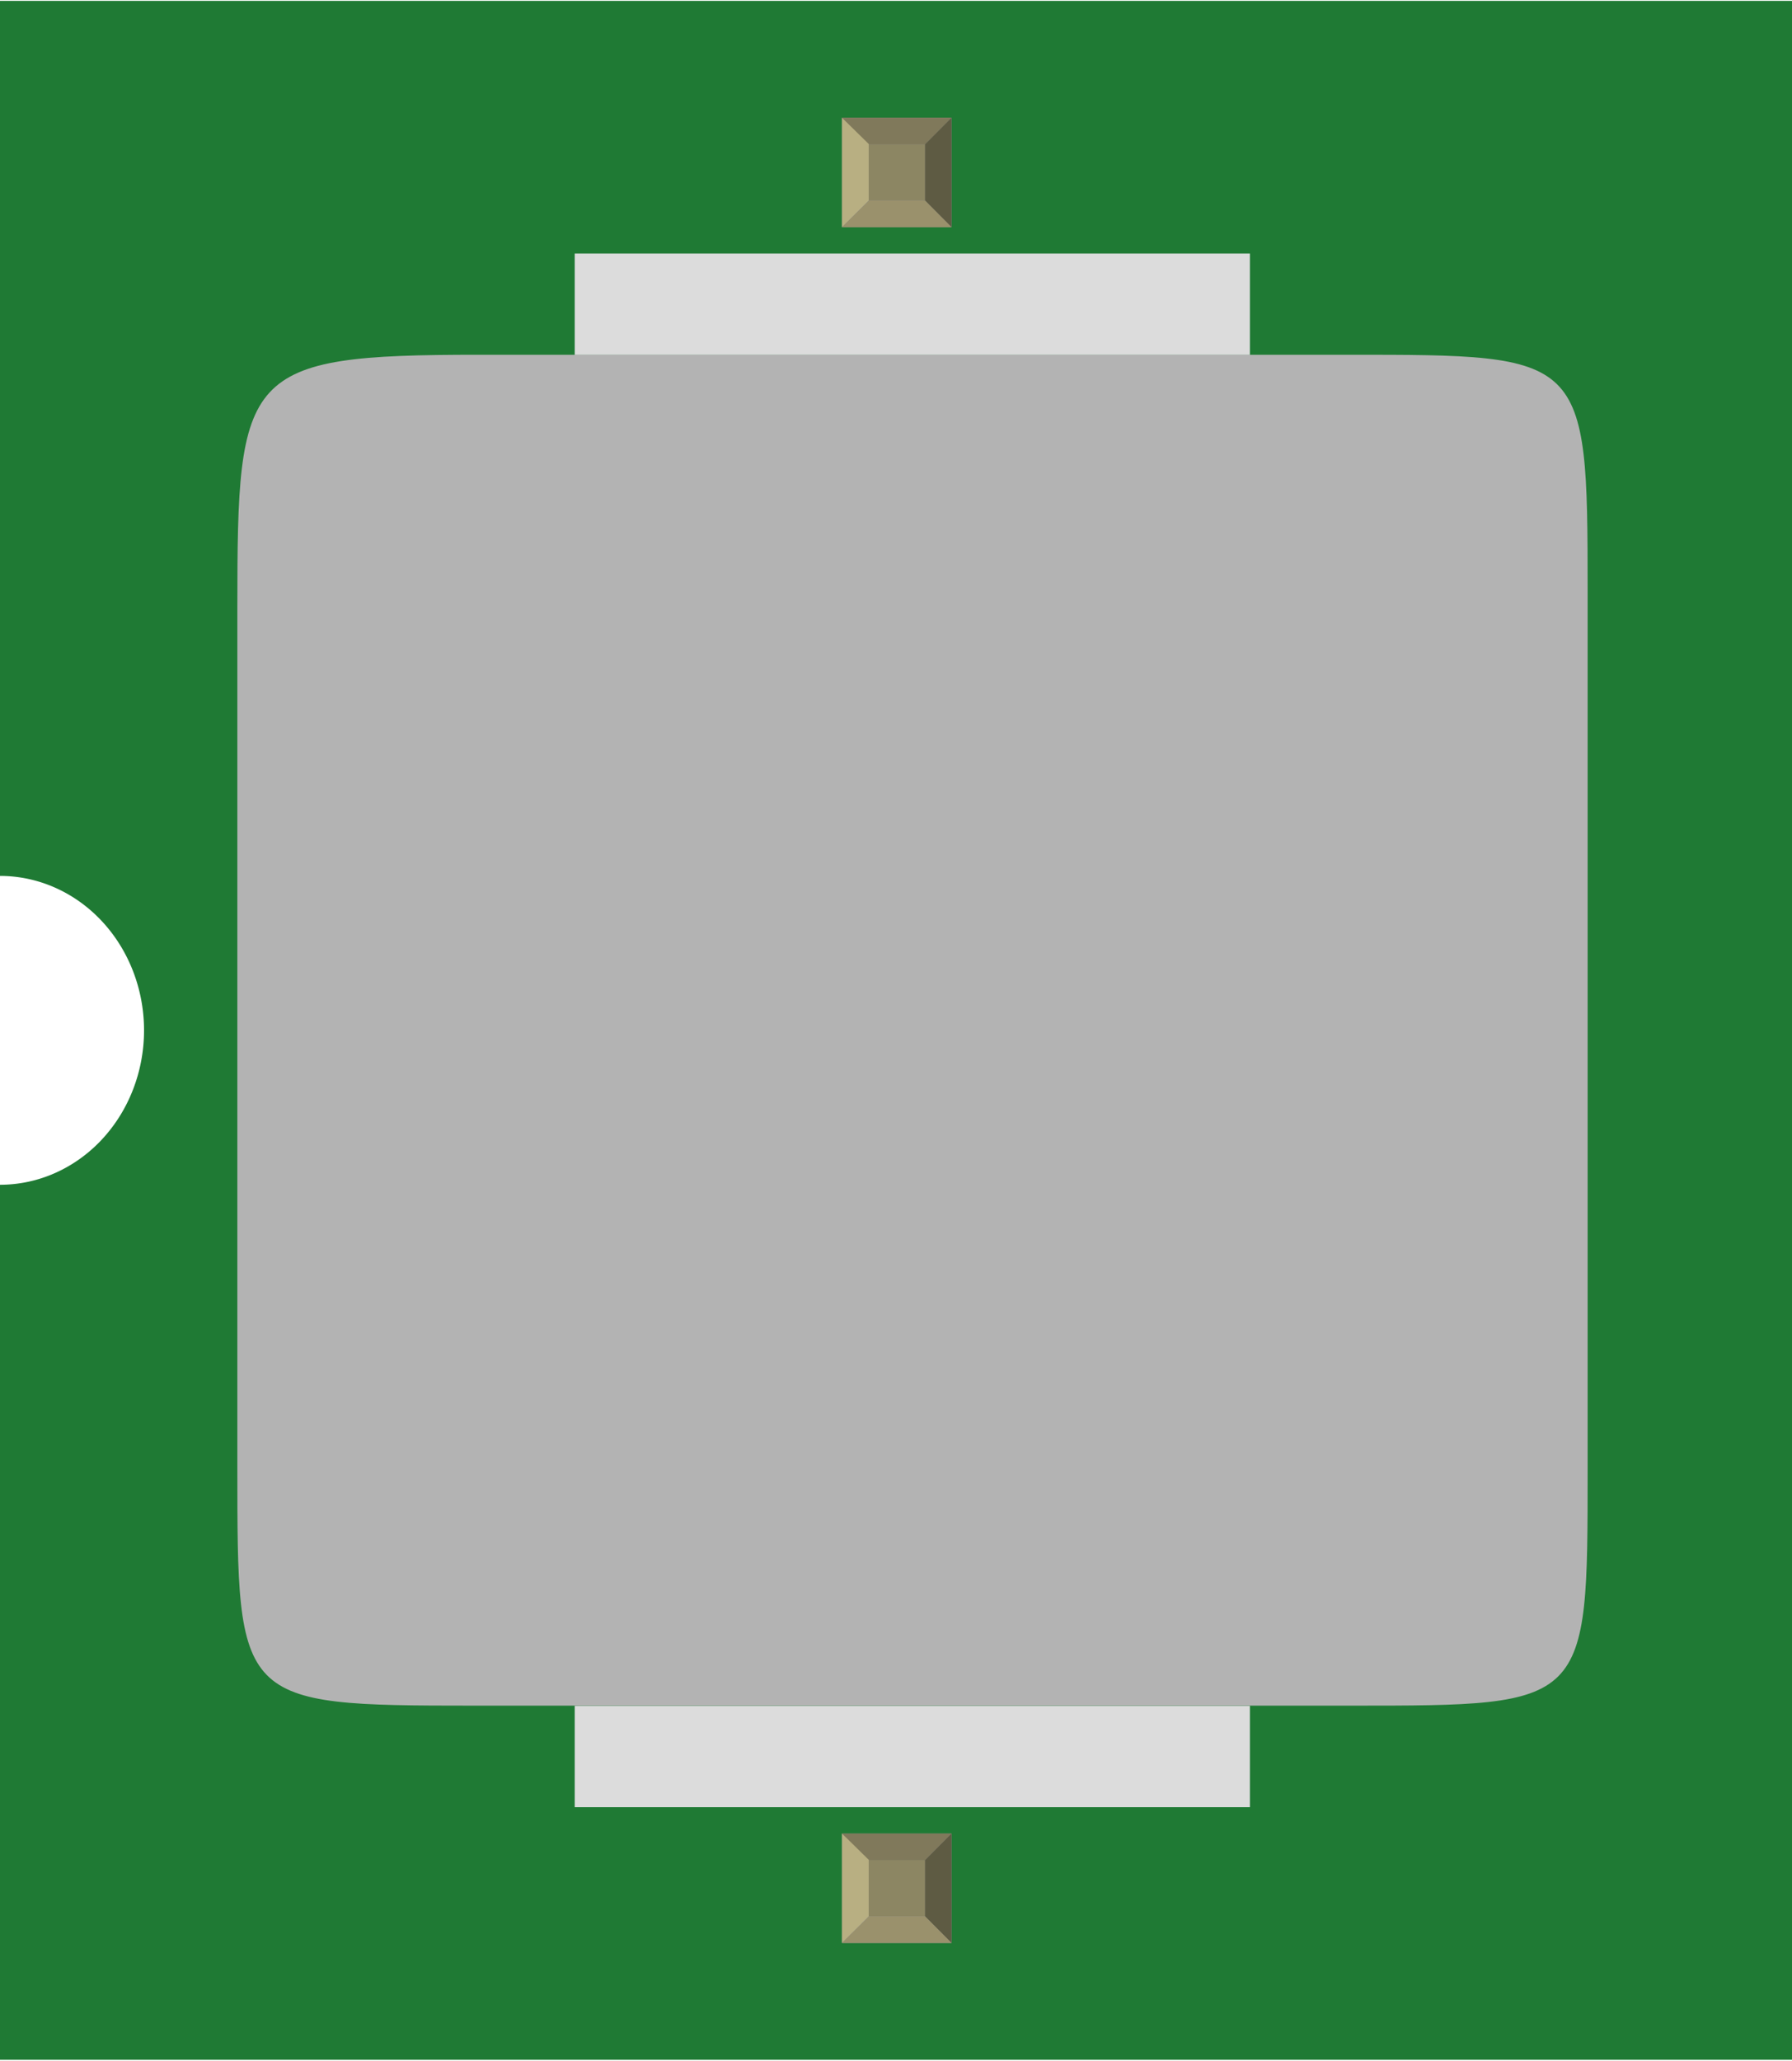 <?xml version="1.0" encoding="UTF-8" standalone="no"?>
<!-- Created with Fritzing (http://www.fritzing.org/) -->

<svg
   gorn="0"
   height="0.6in"
   id="svg80"
   version="1.2"
   viewBox="0 0 522.441 600"
   width="0.522in"
   x="0in"
   y="0in"
   sodipodi:docname="svg.breadboard.SHC1040_29769af91d59cce900be9aa0cad985fa_1_breadboard.svg"
   inkscape:version="1.2.1 (9c6d41e410, 2022-07-14)"
   xmlns:inkscape="http://www.inkscape.org/namespaces/inkscape"
   xmlns:sodipodi="http://sodipodi.sourceforge.net/DTD/sodipodi-0.dtd"
   xmlns="http://www.w3.org/2000/svg"
   xmlns:svg="http://www.w3.org/2000/svg">
  <sodipodi:namedview
     id="namedview45"
     pagecolor="#ffffff"
     bordercolor="#000000"
     borderopacity="0.25"
     inkscape:showpageshadow="2"
     inkscape:pageopacity="0.0"
     inkscape:pagecheckerboard="0"
     inkscape:deskcolor="#d1d1d1"
     inkscape:document-units="in"
     showgrid="false"
     inkscape:zoom="21.395833"
     inkscape:cx="0.70107109"
     inkscape:cy="23.976631"
     inkscape:window-width="3840"
     inkscape:window-height="2036"
     inkscape:window-x="-12"
     inkscape:window-y="-12"
     inkscape:window-maximized="1"
     inkscape:current-layer="g7970" />
  <defs
     id="defs84" />
  <g
     gorn="0.1"
     id="breadboard">
    <g
       gorn="0.1.0"
       id="icon">
      <path
         d="m 0,0 v 255 a 41.993,45 0 0 1 0,90 V 600 H 522.441 V 0 Z"
         fill="#1f7a34"
         gorn="0.1.0.0"
         id="path6"
         stroke="none"
         stroke-width="0" />
      <g
         transform="translate(134.08,209.069)"
         id="g20">
        <g
           gorn="0.1.0.1.0"
           id="g46">
          <g
             gorn="0.1.0.1.0.0"
             id="g44">
            <g
               gorn="0.1.0.1.0.0.0"
               id="g42">
              <g
                 gorn="0.1.0.1.0.0.0.0"
                 id="g16">
                <g
                   transform="translate(261.344)"
                   id="g14">
                  <g
                     gorn="0.1.0.1.0.0.0.0.0.0"
                     id="g7970">
                    <g
                       transform="matrix(2.109,0,0,2.109,455.25,-315.856)"
                       id="g9">
                      <g
                         gorn="0.1.0.1.0.0.0.0.0.0.0.0"
                         id="rect1358">
                        <path
                           d="m -311.49,158.588 h 68.549 v 68.549 h -68.549 z"
                           gorn="0.1.0.1.0.0.0.0.0.0.0.0.0"
                           id="path1362"
                           style="color:#000000;fill:#b3b3b3;fill-rule:evenodd;stroke-width:118.11;stroke-linejoin:round;stroke-miterlimit:2;-inkscape-stroke:none" />
                        <path
                           d="m -337.196,99.533 c -32.614,0.003 -33.345,2.293 -33.349,34.907 v 118.792 c 0.003,32.614 -0.044,32.956 32.57,32.959 h 121.519 c 32.614,-0.002 32.568,0.045 32.572,-32.57 V 132.103 c -0.003,-32.614 -0.347,-32.567 -32.961,-32.57 z"
                           gorn="0.1.0.1.0.0.0.0.0.0.0.0.1"
                           id="path1364"
                           style="color:#000000;fill:#b3b3b3;fill-rule:evenodd;stroke-linejoin:round;stroke-miterlimit:2;-inkscape-stroke:none" />
                      </g>
                    </g>
                    <path
                       d="M -227.873,-120.683 H -31.022"
                       gorn="0.1.0.1.0.0.0.0.0.0.1"
                       id="path3158"
                       style="opacity:1;fill:none;fill-rule:evenodd;stroke:#dcdcdc;stroke-width:29.528;stroke-linecap:butt;stroke-linejoin:round;stroke-miterlimit:2;stroke-dasharray:none;stroke-opacity:1" />
                    <path
                       d="M -227.873,302.545 H -31.022"
                       gorn="0.1.0.1.0.0.0.0.0.0.2"
                       id="path3158-0"
                       style="fill:none;fill-rule:evenodd;stroke:#dcdcdc;stroke-width:29.528;stroke-linecap:butt;stroke-linejoin:round;stroke-miterlimit:2;stroke-dasharray:none;stroke-opacity:1" />
                  </g>
                </g>
              </g>
            </g>
          </g>
        </g>
      </g>
    </g>
    <g
       transform="translate(245.472,534.055)"
       id="g31">
      <g
         gorn="0.1.1.0"
         id="g62">
        <g
           gorn="0.1.1.0.0"
           id="g60">
          <rect
             fill="#8d8c8c"
             gorn="0.1.1.0.0.0"
             height="31.9"
             id="connector0pin"
             width="31.93"
             x="0"
             y="0" />
          <rect
             fill="#8c8663"
             gorn="0.1.1.0.0.1"
             height="16.415"
             id="rect50"
             width="16.444"
             x="7.792"
             y="7.735" />
          <polygon
             fill="#b8af82"
             gorn="0.1.1.0.0.2"
             id="polygon52"
             points="0,0 0,31.9 7.792,24.137 7.792,6.972 " />
          <polygon
             fill="#80795b"
             gorn="0.1.1.0.0.3"
             id="polygon54"
             points="31.93,0 24.208,7.763 7.903,7.763 0,0 " />
          <polygon
             fill="#5e5b43"
             gorn="0.1.1.0.0.4"
             id="polygon56"
             points="31.93,31.9 24.208,24.137 24.208,7.763 31.93,0 " />
          <polygon
             fill="#9a916c"
             gorn="0.1.1.0.0.5"
             id="polygon58"
             points="31.93,31.9 0,31.9 7.875,24.137 24.208,24.137 " />
        </g>
      </g>
    </g>
    <g
       transform="translate(245.472,34.05)"
       id="g41">
      <g
         gorn="0.1.2.0"
         id="g77">
        <g
           gorn="0.1.2.0.0"
           id="g75">
          <rect
             fill="#8d8c8c"
             gorn="0.1.2.0.0.0"
             height="31.9"
             id="connector1pin"
             width="31.93"
             x="0"
             y="0" />
          <rect
             fill="#8c8663"
             gorn="0.1.2.0.0.1"
             height="16.415"
             id="rect65"
             width="16.444"
             x="7.792"
             y="7.735" />
          <polygon
             fill="#b8af82"
             gorn="0.1.2.0.0.2"
             id="polygon67"
             points="7.792,24.137 7.792,6.972 0,0 0,31.9 " />
          <polygon
             fill="#80795b"
             gorn="0.1.2.0.0.3"
             id="polygon69"
             points="7.903,7.763 0,0 31.93,0 24.208,7.763 " />
          <polygon
             fill="#5e5b43"
             gorn="0.1.2.0.0.4"
             id="polygon71"
             points="24.208,7.763 31.93,0 31.93,31.9 24.208,24.137 " />
          <polygon
             fill="#9a916c"
             gorn="0.1.2.0.0.5"
             id="polygon73"
             points="7.875,24.137 24.208,24.137 31.93,31.9 0,31.9 " />
        </g>
      </g>
    </g>
  </g>
</svg>
